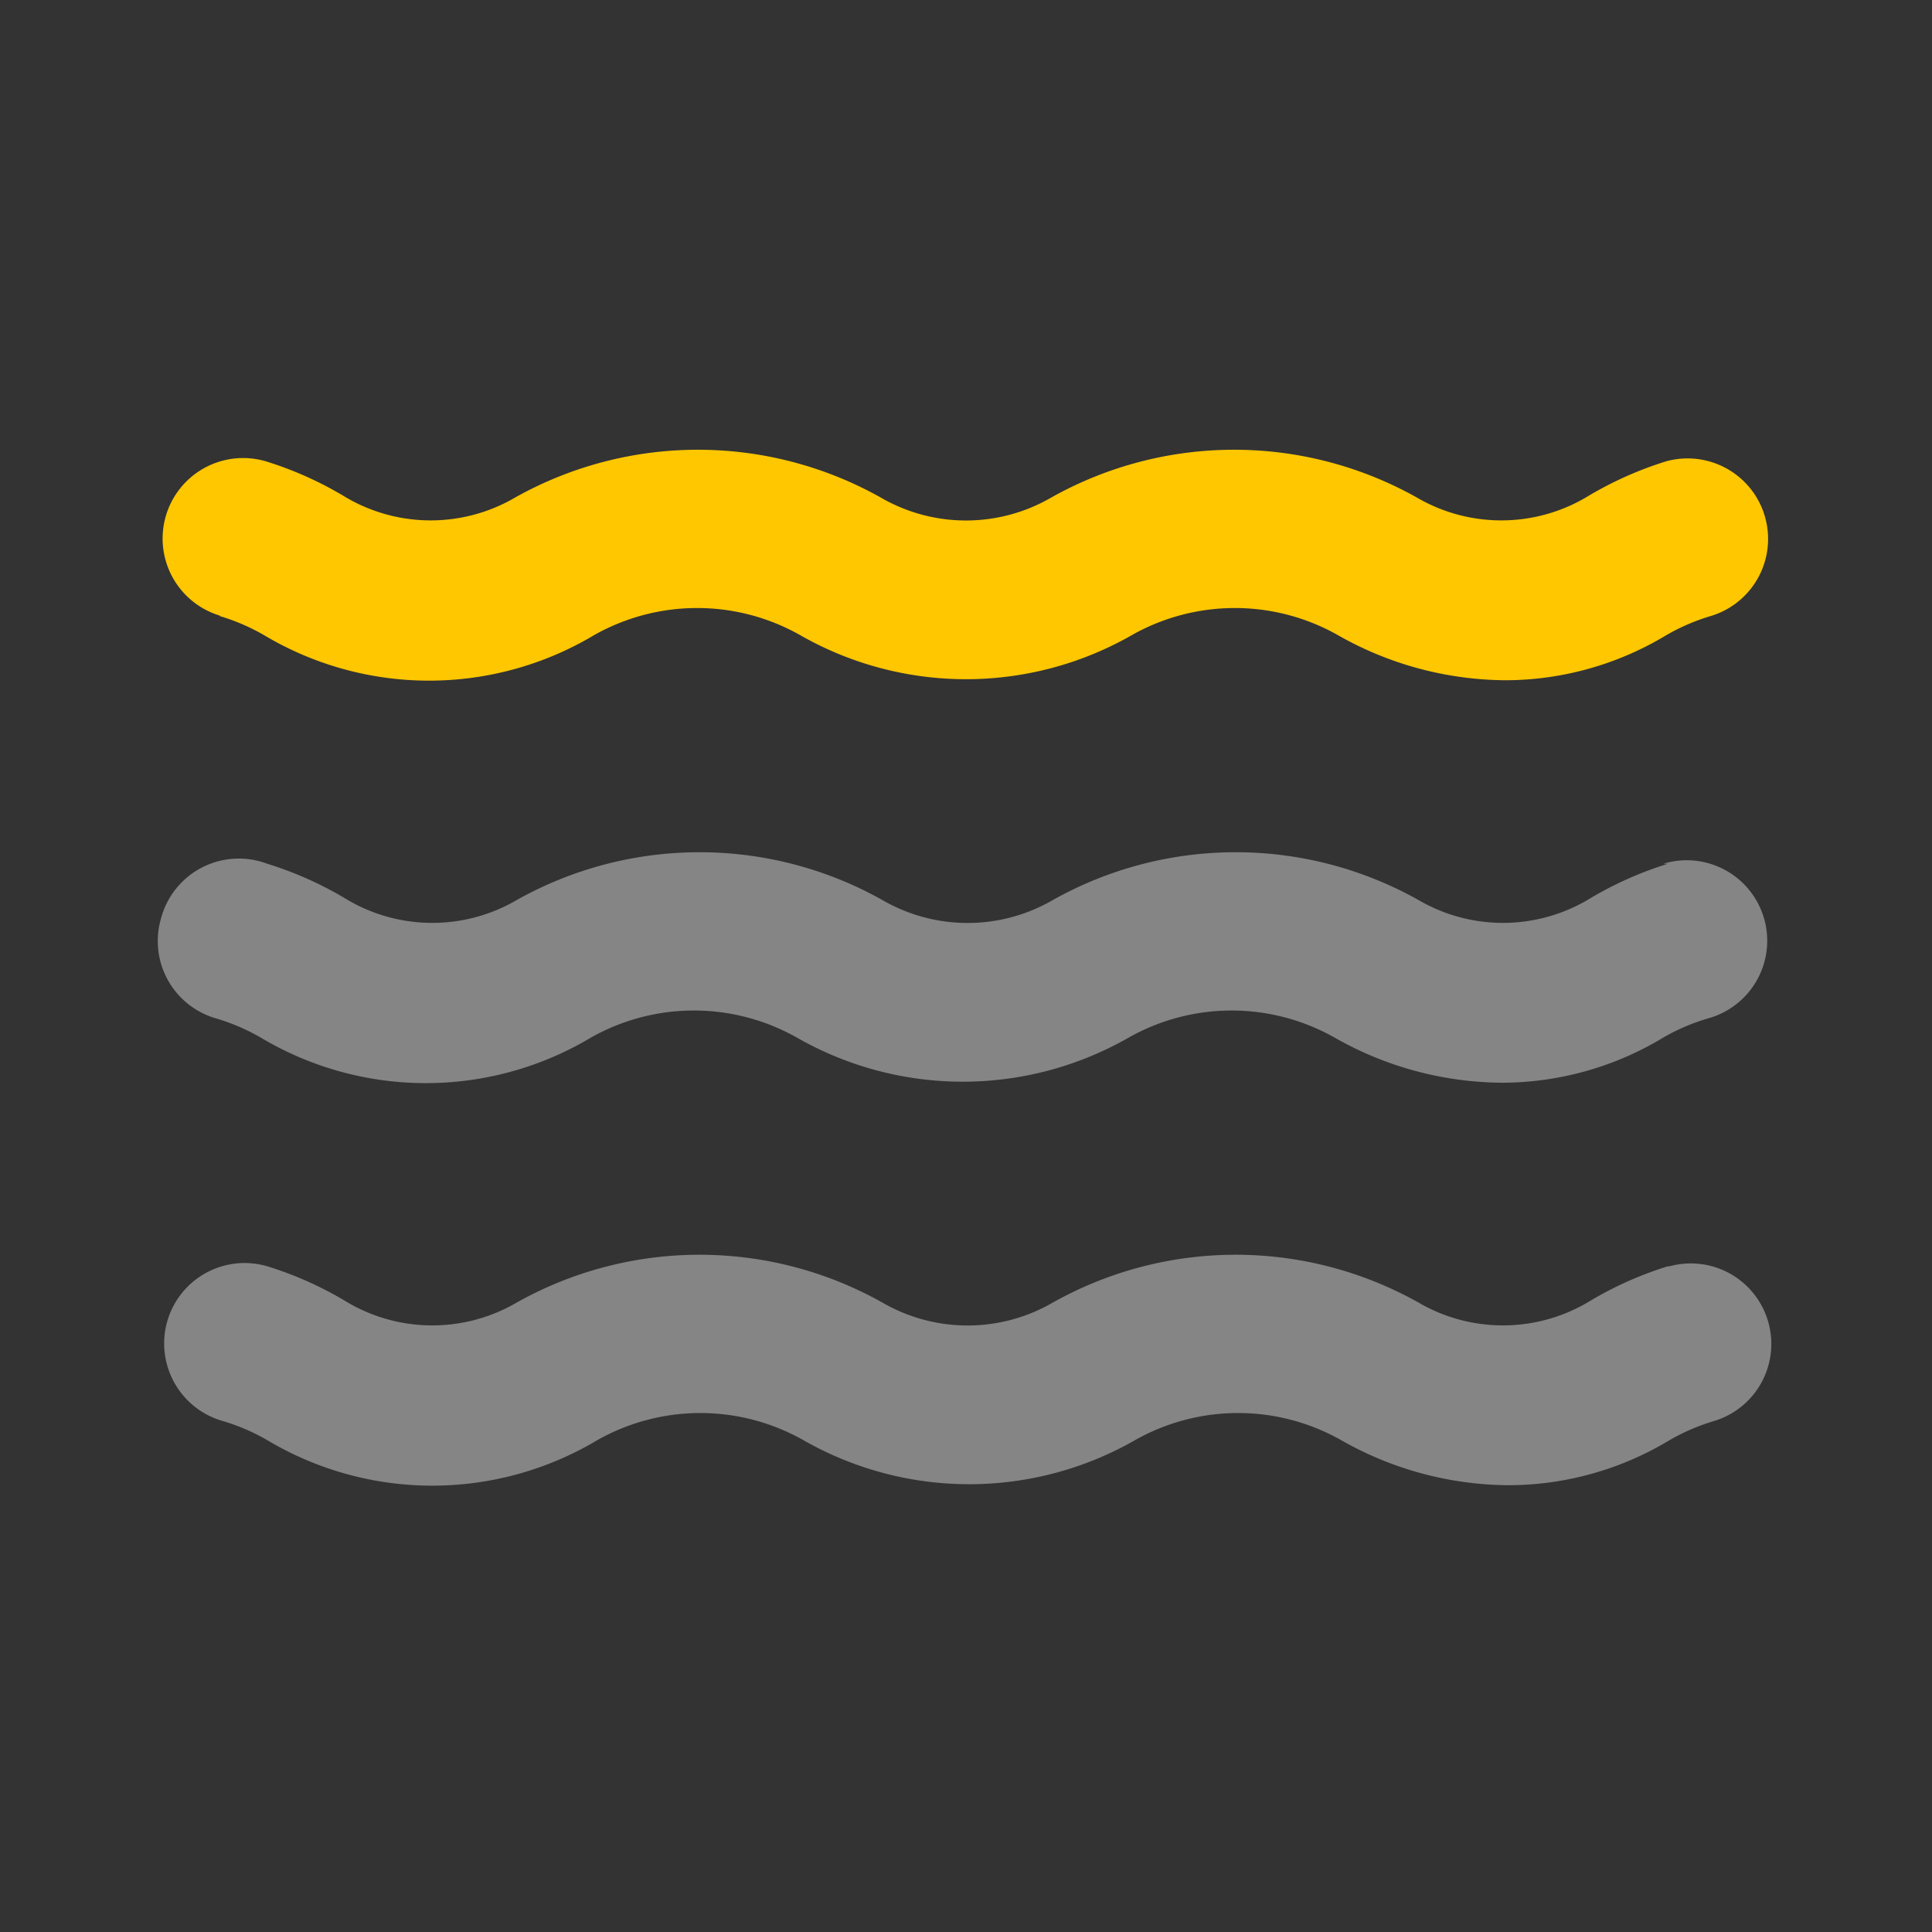 <svg width="64" height="64" fill="none" xmlns="http://www.w3.org/2000/svg"><rect width="100%" height="100%" fill="#333333" stroke="none"/><path opacity=".4" d="M55.253 41.947c-.935.288-1.83.691-2.666 1.2a5.548 5.548 0 01-5.6 0 12.373 12.373 0 00-12.107 0 5.627 5.627 0 01-5.653 0 12.373 12.373 0 00-12.107 0 5.547 5.547 0 01-5.6 0 11.861 11.861 0 00-2.667-1.2 2.665 2.665 0 00-3.085 3.842 2.666 2.666 0 001.592 1.278 6.821 6.821 0 011.493.64 10.667 10.667 0 0010.934 0 6.932 6.932 0 016.826 0 11.067 11.067 0 0010.987 0 6.932 6.932 0 016.827 0c1.69.966 3.6 1.48 5.546 1.493 1.88-.004 3.724-.52 5.334-1.493a6.82 6.82 0 011.493-.64 2.667 2.667 0 00-1.493-5.12h-.054zm0-13.334a11.9 11.9 0 00-2.666 1.2 5.547 5.547 0 01-5.6 0 12.374 12.374 0 00-12.107 0 5.627 5.627 0 01-5.653 0 12.374 12.374 0 00-12.107 0 5.546 5.546 0 01-5.6 0 11.866 11.866 0 00-2.667-1.2 2.667 2.667 0 00-3.52 1.814 2.666 2.666 0 001.814 3.306 6.826 6.826 0 011.493.64 10.666 10.666 0 0010.933 0 6.934 6.934 0 016.827 0 11.067 11.067 0 0010.987 0 6.933 6.933 0 016.826 0c1.69.966 3.6 1.48 5.547 1.494a10.35 10.35 0 005.333-1.493c.47-.273.972-.487 1.494-.64a2.667 2.667 0 10-1.494-5.12h.16z" fill="#fff"/><path d="M7.253 20.4a6.826 6.826 0 011.494.64 10.666 10.666 0 0010.933 0 6.933 6.933 0 016.827 0 11.067 11.067 0 0010.986 0 6.933 6.933 0 016.827 0c1.69.966 3.6 1.48 5.547 1.494A10.34 10.34 0 0055.2 21.04c.47-.272.972-.487 1.493-.64a2.667 2.667 0 00-1.493-5.12c-.935.289-1.83.692-2.667 1.2a5.546 5.546 0 01-5.6 0 12.373 12.373 0 00-12.106 0 5.626 5.626 0 01-5.654 0 12.373 12.373 0 00-12.106 0 5.546 5.546 0 01-5.6 0 11.865 11.865 0 00-2.667-1.2 2.666 2.666 0 10-1.493 5.12h-.054z" fill="#FFC700"/></svg>